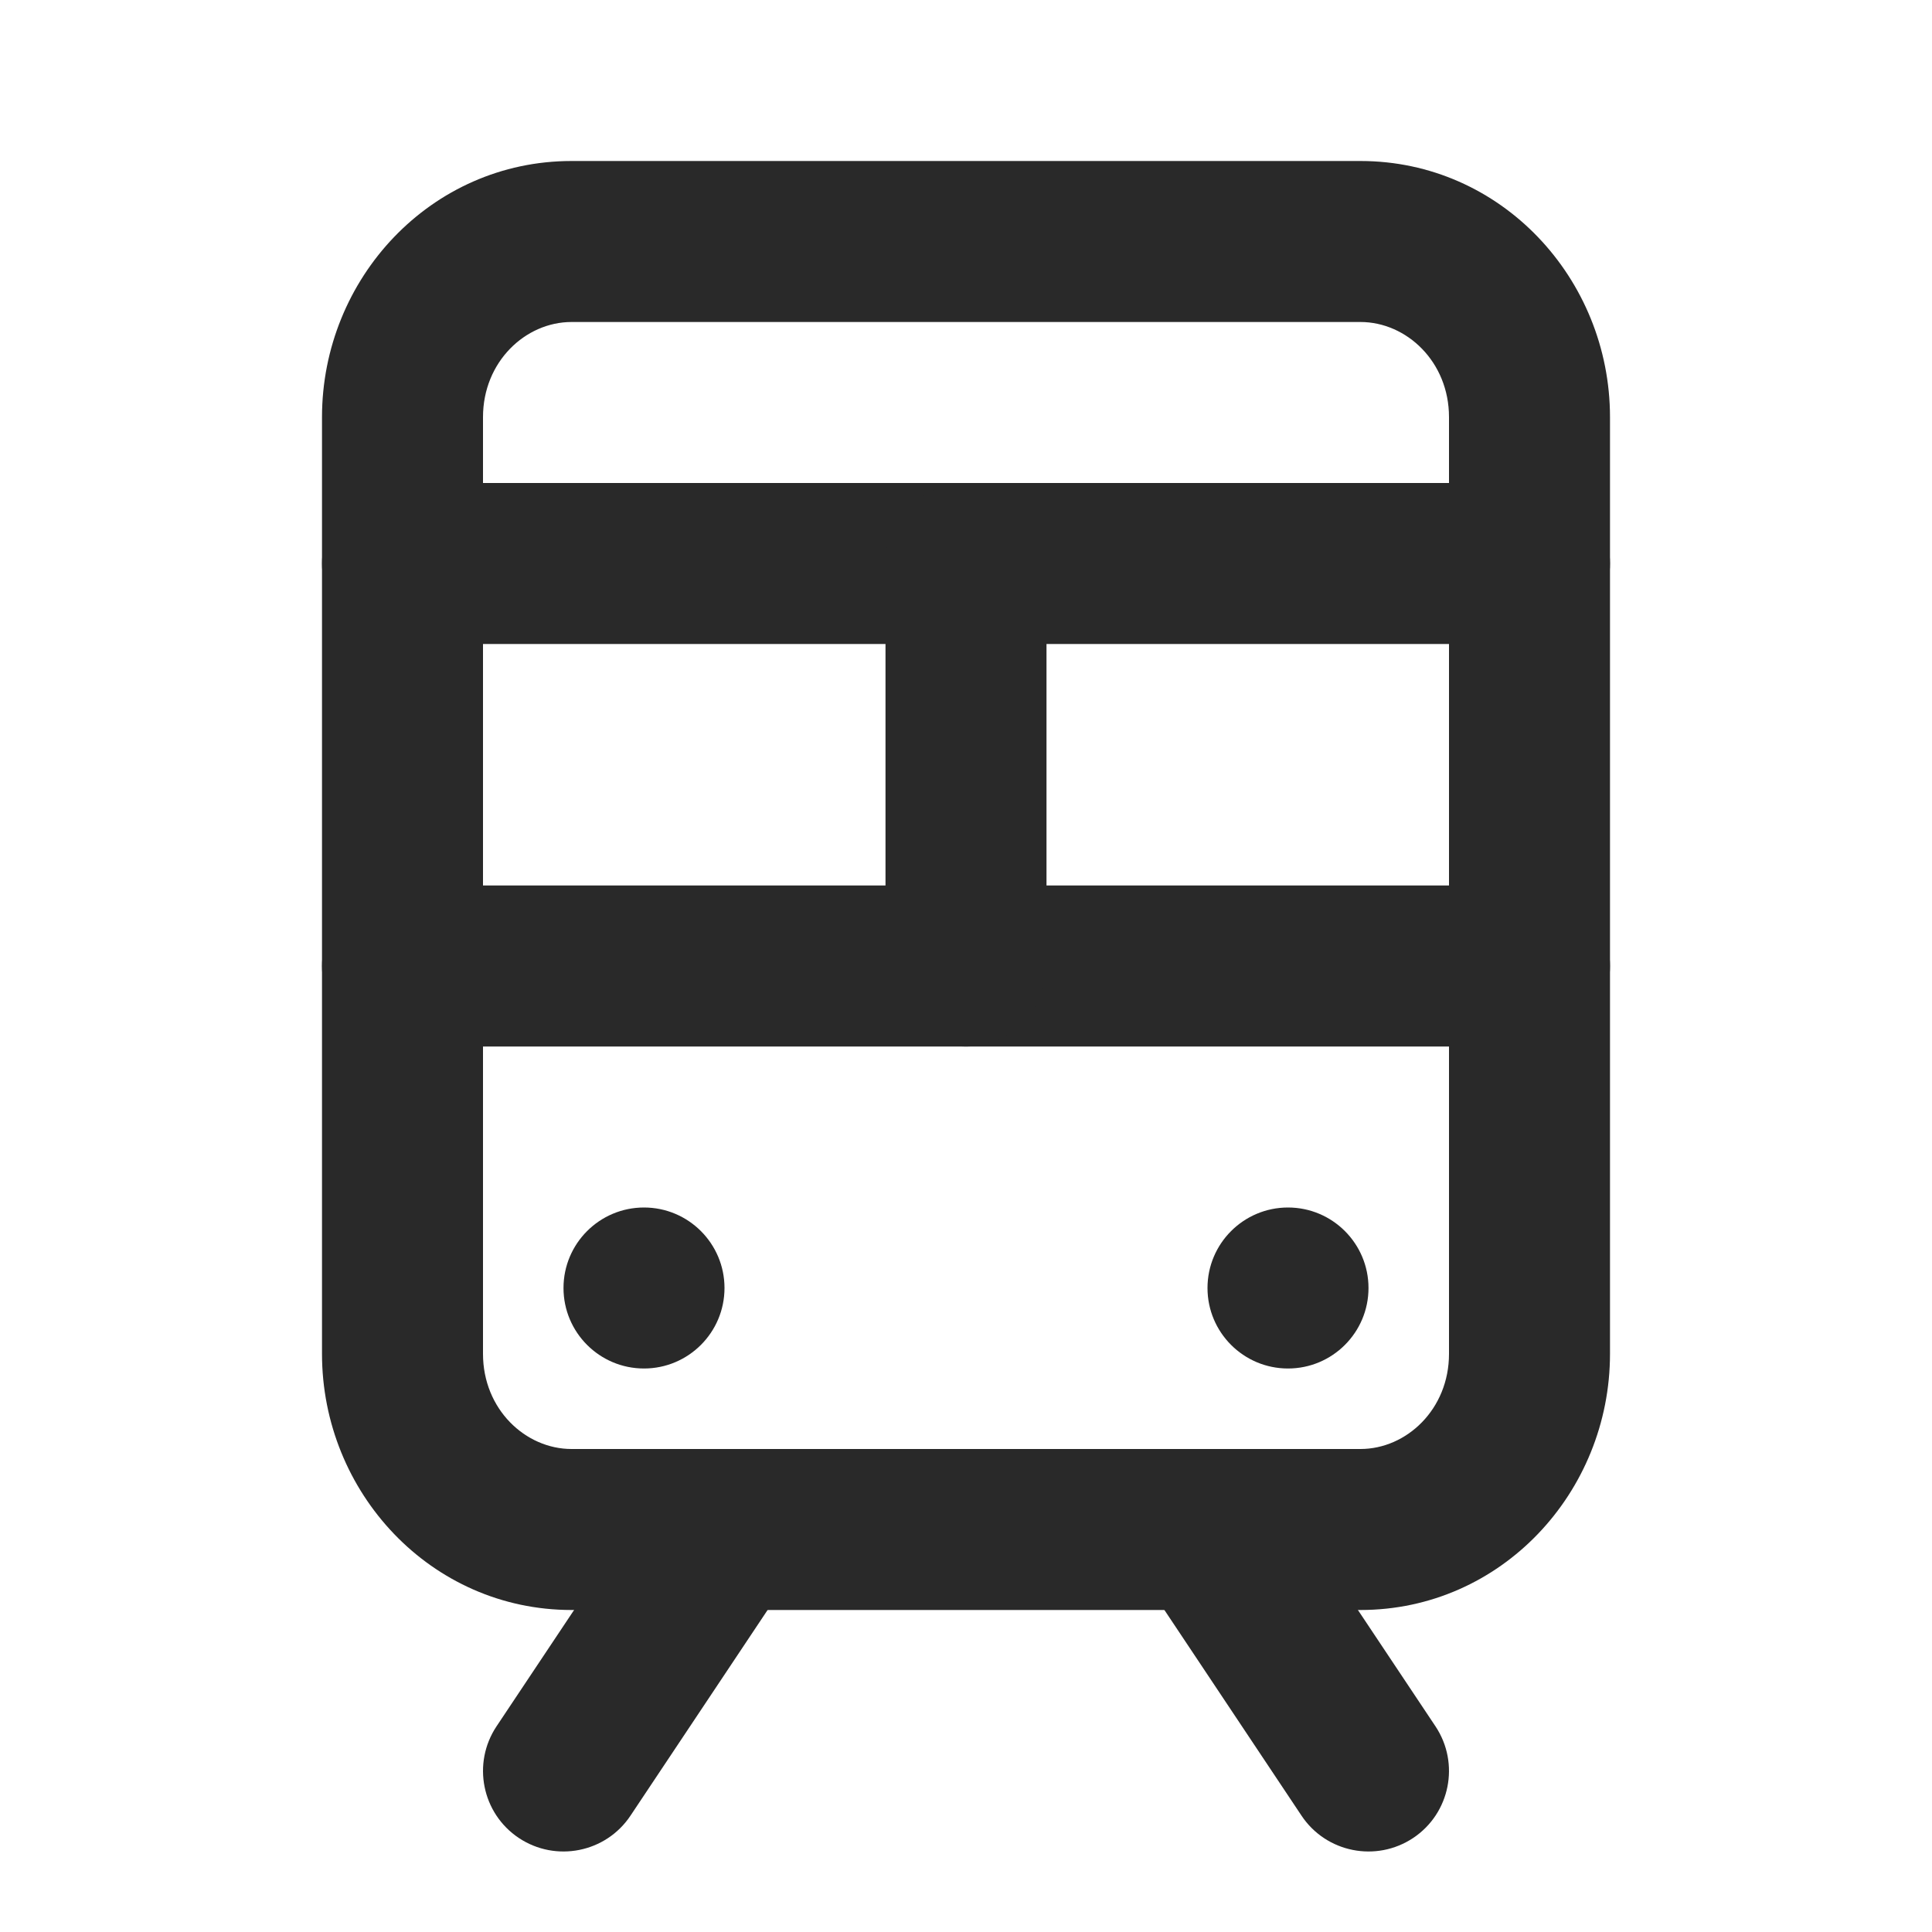 <svg width="24" height="24" viewBox="0 0 24 24" fill="none" xmlns="http://www.w3.org/2000/svg">
<path fill-rule="evenodd" clip-rule="evenodd" d="M4 12C4 11.448 4.448 11 5 11H19C19.552 11 20 11.448 20 12C20 12.552 19.552 13 19 13H5C4.448 13 4 12.552 4 12Z" fill="#292929"/>
<path fill-rule="evenodd" clip-rule="evenodd" d="M4 7C4 6.448 4.448 6 5 6H19C19.552 6 20 6.448 20 7C20 7.552 19.552 8 19 8H5C4.448 8 4 7.552 4 7Z" fill="#292929"/>
<path fill-rule="evenodd" clip-rule="evenodd" d="M9.555 18.168C10.014 18.474 10.138 19.095 9.832 19.555L7.832 22.555C7.526 23.014 6.905 23.138 6.445 22.832C5.986 22.526 5.862 21.905 6.168 21.445L8.168 18.445C8.474 17.986 9.095 17.862 9.555 18.168Z" fill="#292929"/>
<path fill-rule="evenodd" clip-rule="evenodd" d="M14.445 18.168C14.905 17.862 15.526 17.986 15.832 18.445L17.832 21.445C18.138 21.905 18.014 22.526 17.555 22.832C17.095 23.138 16.474 23.014 16.168 22.555L14.168 19.555C13.862 19.095 13.986 18.474 14.445 18.168Z" fill="#292929"/>
<path fill-rule="evenodd" clip-rule="evenodd" d="M7.1 4C6.528 4 6 4.493 6 5.182V16.818C6 17.507 6.528 18 7.1 18H16.9C17.472 18 18 17.507 18 16.818V5.182C18 4.493 17.472 4 16.9 4H7.1ZM4 5.182C4 3.461 5.352 2 7.1 2H16.9C18.648 2 20 3.461 20 5.182V16.818C20 18.539 18.648 20 16.9 20H7.1C5.352 20 4 18.539 4 16.818V5.182Z" fill="#292929"/>
<path fill-rule="evenodd" clip-rule="evenodd" d="M12 6C12.552 6 13 6.448 13 7V12C13 12.552 12.552 13 12 13C11.448 13 11 12.552 11 12V7C11 6.448 11.448 6 12 6Z" fill="#292929"/>
<path d="M8 17C8.552 17 9 16.552 9 16C9 15.448 8.552 15 8 15C7.448 15 7 15.448 7 16C7 16.552 7.448 17 8 17Z" fill="#292929"/>
<path d="M16 17C16.552 17 17 16.552 17 16C17 15.448 16.552 15 16 15C15.448 15 15 15.448 15 16C15 16.552 15.448 17 16 17Z" fill="#292929"/>
</svg>
